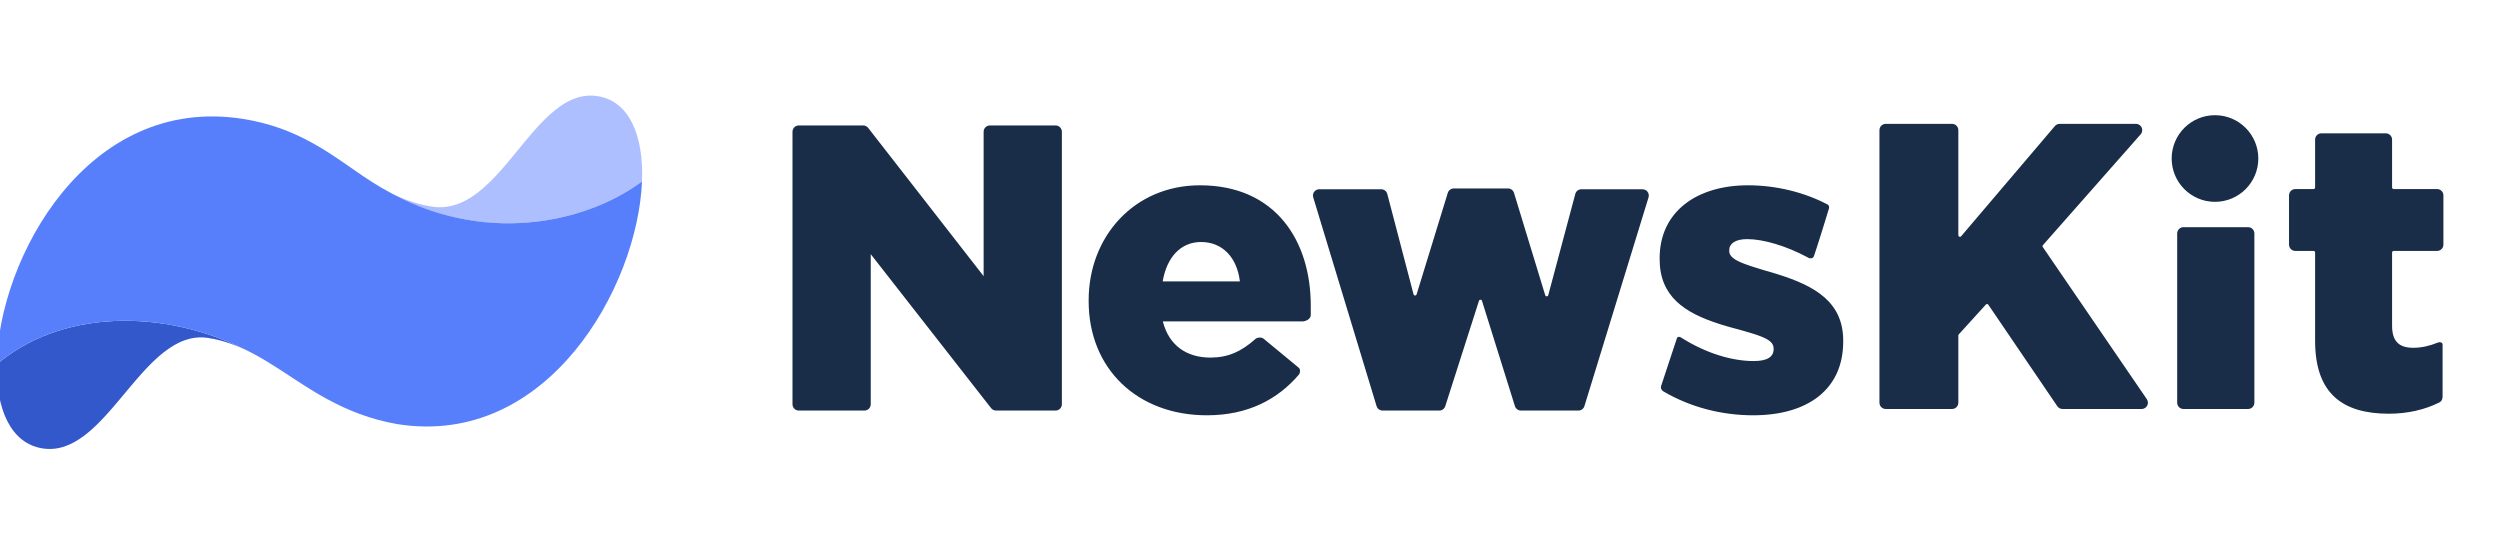 <?xml version="1.0" encoding="UTF-8"?>
<svg viewBox="0 0 1587 347" version="1.1" xmlns="http://www.w3.org/2000/svg" xmlns:xlink="http://www.w3.org/1999/xlink">
    <title>NewsKit Logo</title>
    <g id="Logo/Default/Design" stroke="none" stroke-width="1" fill="none" fill-rule="evenodd">
        <g id="Group-2" transform="translate(-5, 47)">
            <g id="Group" transform="translate(508.074, 26.125)" fill="#192C48">
                <path d="M49.67,183.5 L49.67,88.209 L126.079,185.963 C126.837,186.933 127.999,187.5 129.23,187.5 L167,187.5 C169.209,187.5 171,185.709 171,183.5 L171,10.5 C171,8.291 169.209,6.5 167,6.5 L125.33,6.5 C123.121,6.5 121.33,8.291 121.33,10.5 L121.33,102.171 L48.026,8.042 C47.268,7.069 46.103,6.5 44.87,6.5 L4,6.5 C1.791,6.5 0,8.291 0,10.5 L0,183.5 C0,185.709 1.791,187.5 4,187.5 L45.67,187.5 C47.879,187.5 49.67,185.709 49.67,183.5 Z M903,55 C918.188,55 930.5,42.688 930.5,27.5 C930.5,12.312 918.188,0 903,0 C887.812,0 875.5,12.312 875.5,27.5 C875.5,42.688 887.812,55 903,55 Z M263.028,190.5 C289.304,190.5 308.121,180.274 321.471,164.675 C322.185,163.84 322.721,161.427 321.328,160.276 L299.153,141.957 C297.458,140.556 294.758,141.252 293.944,141.982 C284.811,150.174 276.283,153.871 265.356,153.871 C250.092,153.871 238.967,146.133 235.086,130.913 L323.782,130.913 C325.435,130.913 329,129.597 329,126.881 L329,120.853 C329,79.839 306.75,44.5 258.629,44.5 C217.235,44.5 188,76.744 188,117.5 L188,118.016 C188,161.094 219.046,190.5 263.028,190.5 Z M284,105.5 L235,105.5 C237.593,90.194 246.407,80.5 259.37,80.5 C272.852,80.5 282.185,90.194 284,105.5 Z M414.378,184.719 L435.778,117.82 C435.947,117.294 436.51,117.004 437.036,117.172 C437.346,117.271 437.588,117.515 437.685,117.826 L458.601,184.694 C459.123,186.363 460.669,187.5 462.418,187.5 L498.896,187.5 C500.653,187.5 502.204,186.354 502.72,184.674 L543.411,52.19 C544.059,50.078 542.873,47.84 540.761,47.192 C540.381,47.075 539.985,47.016 539.587,47.016 L500.79,47.016 C498.978,47.016 497.393,48.233 496.925,49.984 L479.759,114.266 C479.616,114.799 479.068,115.116 478.535,114.974 C478.201,114.885 477.937,114.63 477.836,114.3 L458.017,49.333 C457.504,47.65 455.951,46.5 454.191,46.5 L419.802,46.5 C418.046,46.5 416.495,47.646 415.979,49.325 L396.177,113.767 C396.014,114.295 395.455,114.591 394.927,114.429 C394.596,114.327 394.341,114.061 394.253,113.726 L377.581,50.003 C377.12,48.243 375.53,47.016 373.711,47.016 L334.394,47.016 C332.185,47.016 330.394,48.806 330.394,51.016 C330.394,51.409 330.452,51.8 330.566,52.177 L370.77,184.662 C371.282,186.347 372.836,187.5 374.598,187.5 L410.568,187.5 C412.308,187.5 413.848,186.376 414.378,184.719 Z M609.893,190.5 C644.002,190.5 667,174.45 667,143.645 L667,143.128 C667,118.665 649.209,108.46 625.494,101.003 L623.905,100.51 C623.372,100.346 622.837,100.184 622.298,100.024 L620.676,99.544 L619.039,99.071 L617.387,98.603 L613.001,97.26 L611.19,96.694 L609.888,96.279 L608.635,95.871 L607.433,95.469 L606.28,95.072 L605.54,94.808 L604.823,94.546 L604.129,94.285 L603.458,94.024 L602.81,93.763 L602.185,93.502 L601.585,93.24 C601.486,93.196 601.389,93.152 601.293,93.108 L600.728,92.845 C600.543,92.756 600.363,92.668 600.187,92.579 L599.67,92.312 C599.586,92.267 599.502,92.222 599.42,92.177 L598.94,91.906 C598.784,91.815 598.632,91.724 598.484,91.632 L598.053,91.355 C595.819,89.867 594.647,88.224 594.647,86.177 L594.647,85.66 C594.647,81.518 598.523,78.67 606.017,78.67 C616.382,78.67 630.794,82.95 644.43,90.249 L645.171,90.647 L645.279,90.688 L645.429,90.732 L645.614,90.775 C645.682,90.788 645.754,90.801 645.83,90.811 L646.069,90.837 C646.859,90.896 647.913,90.719 648.364,89.622 L649.482,86.233 L650.415,83.364 L652.066,78.203 L653.805,72.672 L655.229,68.082 L657.906,59.36 C658.332,57.972 657.778,57.229 657.347,56.886 L657.223,56.795 L657.113,56.727 L657.065,56.7 C642.103,48.812 624.172,44.5 606.534,44.5 C574.233,44.5 550.46,61.067 550.46,90.837 L550.46,91.355 C550.46,115.118 566.329,125.416 588.07,132.422 L589.614,132.911 L591.177,133.39 C591.701,133.548 592.228,133.705 592.758,133.86 L594.356,134.321 L595.971,134.775 L597.601,135.221 L599.246,135.661 C599.521,135.734 599.797,135.807 600.074,135.879 L603.575,136.869 L605.906,137.54 L607.668,138.06 L608.929,138.443 L609.741,138.696 L610.914,139.071 L611.667,139.32 L612.396,139.568 L613.101,139.815 L613.783,140.063 L614.441,140.311 C614.548,140.353 614.655,140.394 614.761,140.436 L615.382,140.685 C615.484,140.727 615.584,140.769 615.684,140.81 L616.269,141.062 L616.83,141.316 L617.367,141.573 L617.879,141.832 C621.127,143.529 622.813,145.433 622.813,148.046 L622.813,148.564 C622.813,153.482 618.679,156.071 610.151,156.071 C596.441,156.071 580.178,151.191 564.881,141.651 L564.142,141.186 C564.094,141.155 564.041,141.123 563.983,141.091 L563.8,140.994 L563.595,140.901 C562.919,140.619 561.999,140.491 561.487,141.404 L551.779,170.769 L551.45,171.738 C550.794,173.603 552.143,174.923 552.802,175.31 C570.052,185.437 589.879,190.5 609.893,190.5 Z M740.083,182.5 L740.083,139.827 C740.083,139.578 740.176,139.338 740.343,139.154 L757.559,120.211 C757.93,119.802 758.563,119.772 758.971,120.143 C759.03,120.196 759.082,120.256 759.126,120.321 L802.916,184.749 C803.661,185.844 804.9,186.5 806.225,186.5 L856.418,186.5 C858.627,186.5 860.418,184.709 860.418,182.5 C860.418,181.694 860.175,180.907 859.72,180.242 L793.703,83.714 C793.445,83.336 793.476,82.831 793.779,82.488 L855.815,12.146 C857.277,10.489 857.118,7.961 855.461,6.5 C854.731,5.856 853.79,5.5 852.815,5.5 L804.407,5.5 C803.234,5.5 802.12,6.015 801.36,6.908 L741.845,76.864 C741.487,77.284 740.856,77.335 740.435,76.977 C740.212,76.787 740.083,76.509 740.083,76.216 L740.083,9.5 C740.083,7.291 738.292,5.5 736.083,5.5 L694,5.5 C691.791,5.5 690,7.291 690,9.5 L690,182.5 C690,184.709 691.791,186.5 694,186.5 L736.083,186.5 C738.292,186.5 740.083,184.709 740.083,182.5 Z M928,182.5 L928,75.082 C928,72.873 926.209,71.082 924,71.082 L883,71.082 C880.791,71.082 879,72.873 879,75.082 L879,182.5 C879,184.709 880.791,186.5 883,186.5 L924,186.5 C926.209,186.5 928,184.709 928,182.5 Z M1013.351,189.5 C1025.719,189.5 1036.403,186.765 1044.831,182.623 L1045.443,182.317 L1045.609,182.227 L1045.789,182.12 C1046.528,181.653 1047.483,180.715 1047.483,178.587 L1047.483,145.854 C1047.483,144.165 1046.132,143.992 1045.132,144.162 L1044.909,144.207 C1044.873,144.215 1044.838,144.224 1044.803,144.233 L1044.607,144.289 C1044.545,144.309 1044.488,144.33 1044.435,144.35 L1044.359,144.381 C1039.371,146.413 1034.207,147.648 1028.865,147.648 C1019.815,147.648 1015.42,143.515 1015.42,133.697 L1015.42,87.162 C1015.42,86.61 1015.867,86.162 1016.42,86.162 L1044,86.162 C1046.209,86.162 1048,84.371 1048,82.162 L1048,50.893 C1048,48.684 1046.209,46.893 1044,46.893 L1016.42,46.893 C1015.867,46.893 1015.42,46.446 1015.42,45.893 L1015.42,15.5 C1015.42,13.291 1013.629,11.5 1011.42,11.5 L970.549,11.5 C968.34,11.5 966.549,13.291 966.549,15.5 L966.549,45.893 C966.549,46.446 966.101,46.893 965.549,46.893 L954,46.893 C951.791,46.893 950,48.684 950,50.893 L950,82.162 C950,84.371 951.791,86.162 954,86.162 L965.549,86.162 C966.101,86.162 966.549,86.61 966.549,87.162 L966.549,143.256 C966.549,176.583 983.873,189.5 1013.351,189.5 Z" id="Shape"></path>
            </g>
            <g id="Group" transform="translate(0, 0.117)">
                <g id="Group" transform="translate(207.497, 125.868) rotate(2) translate(-207.497, -125.868) translate(4.492, 7.593)">
                    <path d="M375.877,0.216 C396.323,2.726 406.051,24.538 405.907,53.335 L406.009,53.253 C372.459,80.356 306.39,98.896 241.481,63.638 L241.548,63.541 C251.115,68.598 261.226,72.498 273.113,73.957 C287.676,75.745 299.378,67.742 309.994,56.407 L310.751,55.592 C310.876,55.455 311.002,55.318 311.128,55.181 L311.879,54.349 L311.879,54.349 L312.627,53.508 L312.627,53.508 L313.371,52.657 L313.371,52.657 L314.113,51.798 C314.237,51.654 314.36,51.509 314.483,51.365 L315.22,50.493 L315.22,50.493 L315.955,49.613 L315.955,49.613 L316.848,48.53 C316.996,48.349 317.144,48.167 317.292,47.985 L318.401,46.613 L318.401,46.613 L319.505,45.228 L320.385,44.112 L321.263,42.991 L322.138,41.865 L323.448,40.168 L325.695,37.234 L328.406,33.685 L330.105,31.474 L331.379,29.827 L332.656,28.193 L333.508,27.112 L334.362,26.04 L335.217,24.977 L336.074,23.923 L336.934,22.88 L337.623,22.054 L337.623,22.054 L338.314,21.236 L338.314,21.236 L339.007,20.427 L339.007,20.427 L339.701,19.626 C339.817,19.493 339.933,19.361 340.049,19.229 L340.747,18.442 C340.864,18.312 340.98,18.182 341.097,18.053 L341.798,17.281 C342.149,16.898 342.501,16.519 342.854,16.144 L343.561,15.4 C343.915,15.031 344.271,14.666 344.627,14.306 L345.342,13.592 C354.408,4.632 364.205,-1.218 375.877,0.216 Z" id="Path" fill="#AEBFFF"></path>
                    <path d="M161.771,170.548 L161.84,170.625 C153.212,166.552 144.245,163.48 134.263,162.255 C123.659,160.953 114.466,165.368 105.981,172.606 L105.313,173.183 C104.979,173.474 104.647,173.77 104.316,174.07 L103.654,174.675 L103.654,174.675 L102.996,175.291 C102.448,175.808 101.903,176.336 101.36,176.874 L100.71,177.525 L100.71,177.525 L100.063,178.184 L100.063,178.184 L99.417,178.853 C99.31,178.965 99.203,179.077 99.096,179.19 L98.453,179.871 C98.347,179.986 98.24,180.1 98.133,180.215 L97.373,181.041 C97.12,181.318 96.867,181.597 96.615,181.878 L95.86,182.725 C95.734,182.867 95.609,183.009 95.483,183.152 L94.732,184.013 L93.982,184.883 L93.235,185.761 L92.49,186.647 L92.119,187.093 L92.119,187.093 L91.202,188.201 L90.745,188.759 L89.833,189.881 L89.378,190.445 L88.469,191.579 L87.561,192.719 L86.203,194.44 L84.397,196.748 L80.302,202.006 L78.949,203.736 L77.595,205.457 L76.69,206.598 L75.331,208.296 L74.423,209.419 L73.512,210.532 L72.6,211.635 L71.685,212.728 L70.969,213.572 L70.252,214.408 L69.533,215.235 L68.812,216.054 L68.089,216.864 L67.363,217.664 L66.636,218.453 L66.271,218.844 L66.271,218.844 L65.539,219.618 L64.93,220.251 L64.93,220.251 L64.319,220.876 L64.319,220.876 L63.706,221.493 C63.399,221.8 63.092,222.103 62.783,222.402 L62.165,222.997 L62.165,222.997 L61.545,223.582 C61.442,223.679 61.338,223.775 61.234,223.871 L60.611,224.442 C60.194,224.82 59.776,225.19 59.356,225.554 L58.726,226.094 C58.62,226.183 58.515,226.271 58.409,226.359 L57.775,226.883 C49.826,233.358 41.261,237.195 31.499,235.996 C11.228,233.507 1.103,212.128 0.591,183.756 L1.73976389e-12,184.301 C38.76,148.081 104.697,143.265 161.771,170.548 Z" id="Path" fill="#3358CC"></path>
                    <path d="M256.074,212.727 C238.613,210.31 224.262,204.985 211.508,198.647 L210.353,198.068 C209.969,197.874 209.587,197.679 209.207,197.483 L208.068,196.894 L206.657,196.151 L206.657,196.151 L205.257,195.402 L204.146,194.798 L202.767,194.038 L202.767,194.038 L201.399,193.273 L200.311,192.658 L199.23,192.041 L197.62,191.111 L195.493,189.866 L195.493,189.866 L193.795,188.86 L192.109,187.853 L189.602,186.343 L183.829,182.846 L182.195,181.859 L180.159,180.637 L178.129,179.43 C172.72,176.233 167.35,173.225 161.84,170.625 L161.771,170.548 C105.267,143.537 40.078,147.988 1.171,183.224 L0.591,183.755 C-0.62,116.614 52.007,10.311 151.421,22.518 C168.836,24.656 182.794,29.661 194.994,35.766 L196.082,36.315 C196.443,36.499 196.802,36.684 197.16,36.87 L198.23,37.431 L198.762,37.713 L198.762,37.713 L199.819,38.281 L200.868,38.853 L200.868,38.853 L201.909,39.43 L202.426,39.72 L202.426,39.72 L203.712,40.449 L203.712,40.449 L204.987,41.183 L205.999,41.775 L207.004,42.369 L208.004,42.966 L208.997,43.565 L209.984,44.166 L210.966,44.769 L211.943,45.373 L213.534,46.367 L214.324,46.864 L215.898,47.86 L217.46,48.857 L224.398,53.308 L225.926,54.283 L227.451,55.25 L229.356,56.446 L231.262,57.624 C234.424,59.565 237.598,61.427 240.831,63.16 L242.046,63.803 C306.164,98.387 371.222,80.657 404.995,54.062 L405.907,53.335 C405.572,120.135 352.11,224.519 256.074,212.727 Z" id="Path" fill="#577FFB"></path>
                </g>
            </g>
        </g>
    </g>
</svg>